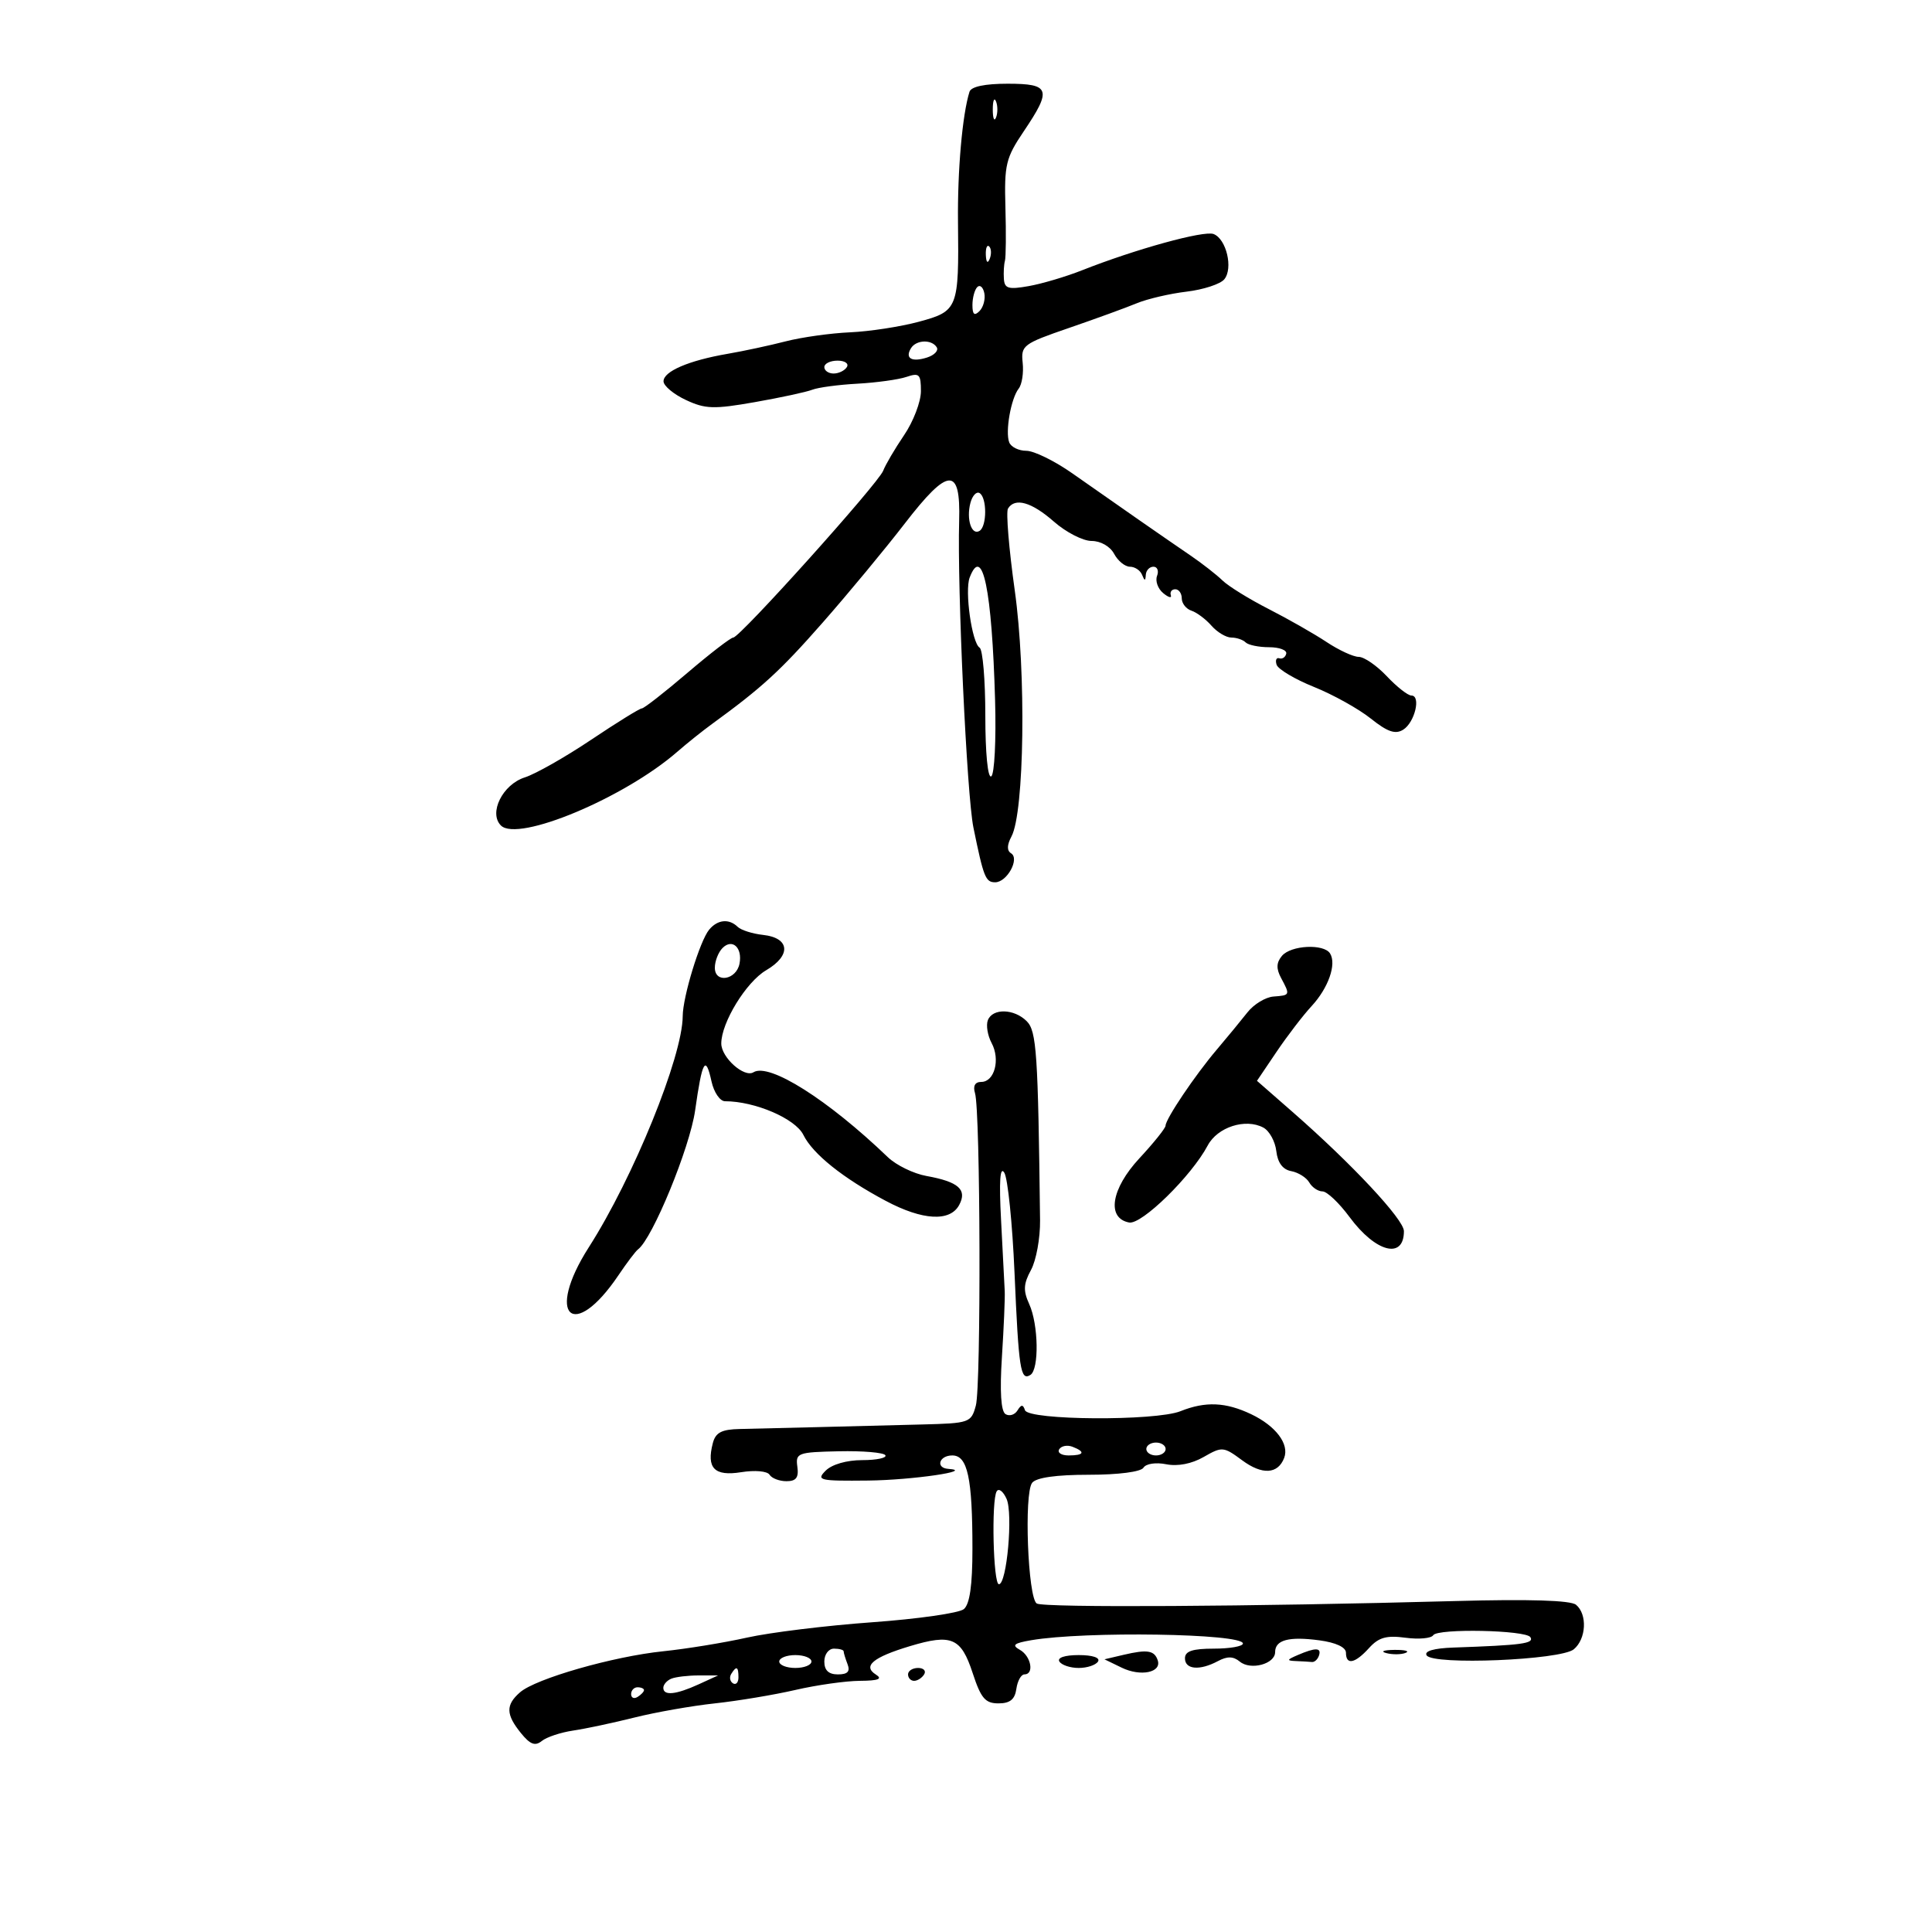 <svg xmlns="http://www.w3.org/2000/svg" width="300" height="300" viewBox="0 0 300 300" version="1.1">
	<path d="M 150.543 14.250 C 149.434 17.771, 148.666 26.471, 148.758 34.500 C 148.910 47.940, 148.763 48.316, 142.675 49.961 C 139.829 50.730, 135.025 51.469, 132 51.602 C 128.975 51.736, 124.475 52.367, 122 53.005 C 119.525 53.643, 115.475 54.513, 113 54.938 C 106.946 55.977, 102.993 57.677, 103.033 59.225 C 103.050 59.926, 104.613 61.225, 106.506 62.110 C 109.522 63.522, 110.845 63.563, 117.223 62.441 C 121.225 61.737, 125.237 60.871, 126.138 60.516 C 127.039 60.162, 130.189 59.740, 133.138 59.579 C 136.087 59.418, 139.512 58.945, 140.750 58.527 C 142.750 57.851, 143 58.098, 143 60.744 C 143 62.381, 141.827 65.450, 140.393 67.562 C 138.959 69.675, 137.497 72.163, 137.143 73.091 C 136.387 75.075, 114.886 99, 113.860 99 C 113.475 99, 110.261 101.475, 106.717 104.500 C 103.174 107.525, 100.001 110, 99.667 110 C 99.333 110, 95.784 112.196, 91.780 114.879 C 87.776 117.563, 83.150 120.187, 81.500 120.711 C 78.048 121.807, 75.841 126.241, 77.782 128.182 C 80.417 130.817, 96.954 123.899, 105.191 116.716 C 106.671 115.425, 109.078 113.499, 110.541 112.435 C 118.326 106.770, 121.126 104.207, 127.717 96.709 C 131.687 92.194, 137.436 85.256, 140.493 81.291 C 147.269 72.501, 149.183 72.407, 148.937 80.876 C 148.631 91.379, 150.124 123.477, 151.152 128.500 C 152.736 136.246, 153.036 137, 154.532 137 C 156.368 137, 158.371 133.347, 157 132.500 C 156.332 132.087, 156.353 131.210, 157.061 129.886 C 159.066 126.140, 159.359 104.412, 157.576 91.718 C 156.666 85.238, 156.191 79.500, 156.520 78.968 C 157.602 77.218, 160.182 77.953, 163.653 81 C 165.532 82.650, 168.163 84, 169.500 84 C 170.906 84, 172.380 84.842, 173 86 C 173.589 87.100, 174.692 88, 175.452 88 C 176.212 88, 177.060 88.562, 177.338 89.250 C 177.741 90.250, 177.858 90.250, 177.921 89.250 C 177.964 88.563, 178.498 88, 179.107 88 C 179.716 88, 179.968 88.642, 179.666 89.427 C 179.365 90.212, 179.793 91.413, 180.616 92.096 C 181.439 92.779, 181.975 92.925, 181.806 92.419 C 181.638 91.914, 181.950 91.500, 182.500 91.500 C 183.050 91.500, 183.502 92.138, 183.504 92.918 C 183.507 93.698, 184.182 94.556, 185.004 94.825 C 185.827 95.093, 187.228 96.143, 188.117 97.157 C 189.007 98.170, 190.394 99, 191.201 99 C 192.007 99, 193.006 99.338, 193.420 99.750 C 193.834 100.162, 195.474 100.500, 197.064 100.500 C 198.654 100.500, 199.852 100.950, 199.727 101.500 C 199.602 102.050, 199.120 102.373, 198.656 102.219 C 198.192 102.064, 198.001 102.514, 198.231 103.219 C 198.462 103.923, 201.074 105.476, 204.036 106.668 C 206.998 107.860, 210.965 110.068, 212.852 111.574 C 215.457 113.652, 216.670 114.069, 217.892 113.303 C 219.691 112.176, 220.686 108, 219.154 108 C 218.613 108, 216.895 106.650, 215.338 105 C 213.781 103.350, 211.822 102, 210.985 102 C 210.149 102, 207.897 100.960, 205.982 99.688 C 204.067 98.417, 200.025 96.114, 197 94.570 C 193.975 93.027, 190.746 91.030, 189.824 90.132 C 188.901 89.234, 186.651 87.480, 184.824 86.233 C 180.908 83.563, 173.487 78.404, 166.513 73.504 C 163.771 71.577, 160.556 70, 159.370 70 C 158.184 70, 156.987 69.409, 156.710 68.687 C 156.070 67.020, 156.981 61.864, 158.185 60.336 C 158.690 59.695, 158.967 57.895, 158.801 56.336 C 158.514 53.636, 158.861 53.376, 166 50.921 C 170.125 49.503, 174.850 47.782, 176.500 47.097 C 178.150 46.413, 181.634 45.598, 184.242 45.288 C 186.851 44.977, 189.488 44.116, 190.104 43.375 C 191.512 41.678, 190.432 37.103, 188.444 36.340 C 186.935 35.761, 176.316 38.689, 168 41.977 C 165.525 42.956, 161.813 44.057, 159.750 44.424 C 156.584 44.987, 155.982 44.811, 155.882 43.295 C 155.816 42.308, 155.890 41.050, 156.046 40.500 C 156.201 39.950, 156.235 36.219, 156.121 32.209 C 155.932 25.564, 156.184 24.518, 158.957 20.409 C 163.366 13.875, 163.072 13, 156.469 13 C 152.920 13, 150.796 13.448, 150.543 14.250 M 154.158 17 C 154.158 18.375, 154.385 18.938, 154.662 18.250 C 154.940 17.563, 154.940 16.438, 154.662 15.750 C 154.385 15.063, 154.158 15.625, 154.158 17 M 153.079 39.583 C 153.127 40.748, 153.364 40.985, 153.683 40.188 C 153.972 39.466, 153.936 38.603, 153.604 38.271 C 153.272 37.939, 153.036 38.529, 153.079 39.583 M 151.750 44.577 C 151.338 44.993, 151 46.248, 151 47.367 C 151 48.838, 151.302 49.098, 152.094 48.306 C 152.695 47.705, 153.033 46.449, 152.844 45.517 C 152.655 44.584, 152.162 44.161, 151.750 44.577 M 141.459 54.067 C 140.486 55.641, 141.565 56.273, 143.939 55.519 C 145.089 55.154, 145.771 54.438, 145.456 53.928 C 144.678 52.670, 142.270 52.754, 141.459 54.067 M 128 57 C 128 57.550, 128.648 58, 129.441 58 C 130.234 58, 131.160 57.550, 131.500 57 C 131.840 56.450, 131.191 56, 130.059 56 C 128.927 56, 128 56.450, 128 57 M 150.682 78.108 C 150.023 80.630, 150.868 83.200, 152.105 82.435 C 153.262 81.720, 153.269 77.284, 152.114 76.570 C 151.626 76.269, 150.982 76.961, 150.682 78.108 M 150.572 89.674 C 149.773 91.756, 150.917 99.830, 152.115 100.571 C 152.602 100.872, 153 105.618, 153 111.118 C 153 116.932, 153.384 120.881, 153.918 120.551 C 154.422 120.239, 154.692 114.925, 154.516 108.742 C 154.028 91.535, 152.567 84.473, 150.572 89.674 M 110.117 144.359 C 108.683 146.087, 106.025 154.782, 106.011 157.791 C 105.981 164.076, 98.349 182.861, 91.431 193.675 C 84.614 204.332, 89.009 208.451, 96.047 198 C 97.343 196.075, 98.705 194.275, 99.074 194 C 101.322 192.325, 107.120 178.210, 107.940 172.417 C 109.040 164.654, 109.563 163.732, 110.484 167.928 C 110.855 169.618, 111.798 171, 112.579 171 C 117.224 171, 123.501 173.696, 124.746 176.225 C 126.203 179.185, 130.880 182.929, 137.550 186.476 C 143.263 189.513, 147.529 189.749, 148.944 187.105 C 150.219 184.723, 148.840 183.502, 143.862 182.606 C 141.861 182.246, 139.161 180.931, 137.862 179.684 C 128.545 170.742, 119.442 164.991, 116.997 166.502 C 115.560 167.390, 112 164.207, 112 162.033 C 112 158.792, 115.872 152.472, 118.968 150.660 C 122.898 148.361, 122.661 145.629, 118.491 145.173 C 116.846 144.993, 115.073 144.431, 114.550 143.923 C 113.196 142.608, 111.426 142.782, 110.117 144.359 M 112.200 147.200 C 111.540 147.860, 111 149.243, 111 150.273 C 111 152.728, 114.344 152.169, 114.832 149.632 C 115.309 147.155, 113.717 145.683, 112.200 147.200 M 199.053 148.436 C 198.185 149.482, 198.152 150.416, 198.931 151.870 C 200.352 154.527, 200.343 154.549, 197.750 154.742 C 196.512 154.834, 194.689 155.942, 193.699 157.205 C 192.708 158.467, 190.560 161.075, 188.927 163 C 185.564 166.962, 181.006 173.733, 180.988 174.794 C 180.981 175.182, 179.155 177.460, 176.931 179.854 C 172.531 184.593, 171.797 189.160, 175.328 189.830 C 177.278 190.200, 185.016 182.619, 187.531 177.874 C 189.049 175.010, 193.401 173.609, 196.173 175.093 C 197.105 175.591, 198.009 177.233, 198.184 178.741 C 198.392 180.548, 199.182 181.609, 200.500 181.853 C 201.600 182.056, 202.860 182.848, 203.300 183.611 C 203.740 184.375, 204.666 185, 205.358 185 C 206.050 185, 207.940 186.792, 209.558 188.983 C 213.612 194.473, 218 195.611, 218 191.173 C 218 189.367, 209.945 180.744, 200.709 172.665 L 195.182 167.830 198.224 163.323 C 199.897 160.845, 202.342 157.655, 203.657 156.236 C 206.264 153.423, 207.566 149.724, 206.535 148.057 C 205.578 146.508, 200.437 146.768, 199.053 148.436 M 153.392 158.422 C 153.092 159.204, 153.356 160.796, 153.978 161.960 C 155.353 164.528, 154.426 168, 152.365 168 C 151.400 168, 151.056 168.624, 151.400 169.750 C 152.244 172.514, 152.357 215.195, 151.529 218.250 C 150.804 220.921, 150.565 221.006, 143.142 221.193 C 138.939 221.298, 131.675 221.482, 127 221.602 C 122.325 221.721, 116.867 221.852, 114.871 221.894 C 112.053 221.953, 111.118 222.442, 110.689 224.081 C 109.670 227.977, 110.926 229.267, 115.087 228.602 C 117.233 228.259, 119.148 228.431, 119.499 228.998 C 119.839 229.549, 121.020 230, 122.122 230 C 123.626 230, 124.048 229.439, 123.813 227.750 C 123.517 225.620, 123.859 225.492, 130.255 225.353 C 133.970 225.272, 137.221 225.549, 137.479 225.967 C 137.738 226.385, 136.126 226.727, 133.897 226.727 C 131.484 226.727, 129.185 227.387, 128.214 228.357 C 126.707 229.864, 127.207 229.981, 134.821 229.899 C 141.618 229.827, 151.531 228.380, 147.250 228.086 C 145.234 227.947, 145.817 226, 147.875 226 C 150.248 226, 151 229.490, 151 240.503 C 151 246.176, 150.582 249.102, 149.661 249.866 C 148.925 250.477, 142.512 251.395, 135.411 251.905 C 128.310 252.416, 119.575 253.487, 116 254.285 C 112.425 255.084, 106.575 256.038, 103 256.406 C 95.218 257.207, 83.186 260.655, 80.750 262.782 C 78.510 264.737, 78.542 266.213, 80.885 269.107 C 82.327 270.887, 83.092 271.176, 84.135 270.336 C 84.886 269.732, 87.075 269.005, 89 268.721 C 90.925 268.437, 95.200 267.528, 98.500 266.702 C 101.800 265.875, 107.425 264.884, 111 264.500 C 114.575 264.116, 120.200 263.178, 123.500 262.416 C 126.800 261.653, 131.300 261.016, 133.500 260.999 C 136.401 260.978, 137.090 260.710, 136.008 260.026 C 133.921 258.706, 135.558 257.338, 141.290 255.613 C 147.768 253.664, 149.235 254.294, 151.039 259.802 C 152.319 263.710, 152.992 264.500, 155.039 264.500 C 156.830 264.500, 157.587 263.887, 157.820 262.250 C 157.995 261.012, 158.558 260, 159.070 260 C 160.629 260, 160.106 257.159, 158.368 256.186 C 157.066 255.457, 157.420 255.155, 160.118 254.693 C 168.480 253.262, 193 253.644, 193 255.206 C 193 255.643, 190.975 256, 188.500 256 C 185.167 256, 184 256.389, 184 257.500 C 184 259.255, 186.295 259.448, 189.130 257.931 C 190.573 257.158, 191.513 257.181, 192.516 258.013 C 194.196 259.408, 198 258.386, 198 256.540 C 198 254.645, 200.142 254.075, 204.877 254.710 C 207.429 255.053, 209 255.785, 209 256.632 C 209 258.603, 210.403 258.317, 212.589 255.901 C 214.083 254.250, 215.291 253.910, 218.244 254.306 C 220.310 254.583, 222.249 254.407, 222.553 253.914 C 223.220 252.835, 236.952 253.114, 237.637 254.221 C 238.246 255.208, 236.371 255.460, 225.691 255.832 C 222.648 255.938, 221.118 256.382, 221.525 257.041 C 222.489 258.601, 242.352 257.782, 244.380 256.100 C 246.314 254.494, 246.507 250.665, 244.727 249.189 C 243.890 248.494, 237.471 248.296, 225.977 248.610 C 194.337 249.476, 162.076 249.665, 160.987 248.992 C 159.607 248.139, 158.986 231.896, 160.270 230.250 C 160.902 229.440, 163.995 229, 169.063 229 C 173.674 229, 177.161 228.548, 177.562 227.899 C 177.947 227.277, 179.482 227.046, 181.093 227.369 C 182.877 227.725, 185.056 227.301, 186.911 226.236 C 189.770 224.595, 189.987 224.614, 192.884 226.756 C 195.996 229.057, 198.434 228.917, 199.406 226.383 C 200.231 224.236, 198.107 221.421, 194.288 219.600 C 190.333 217.714, 187.184 217.578, 183.315 219.126 C 179.427 220.681, 159.686 220.558, 159.158 218.975 C 158.852 218.055, 158.579 218.064, 157.991 219.015 C 157.569 219.698, 156.735 219.954, 156.137 219.585 C 155.425 219.145, 155.232 216.081, 155.578 210.706 C 155.868 206.193, 156.065 201.600, 156.015 200.500 C 155.965 199.400, 155.710 194.450, 155.447 189.500 C 155.122 183.376, 155.283 181.012, 155.951 182.101 C 156.491 182.982, 157.203 189.957, 157.533 197.601 C 158.182 212.650, 158.461 214.451, 159.993 213.504 C 161.374 212.651, 161.262 205.669, 159.815 202.494 C 158.865 200.409, 158.920 199.361, 160.095 197.197 C 160.900 195.714, 161.532 192.250, 161.500 189.500 C 161.191 163.492, 160.964 160.107, 159.429 158.571 C 157.470 156.613, 154.118 156.530, 153.392 158.422 M 164.473 225.044 C 164.148 225.570, 164.809 226, 165.941 226 C 168.356 226, 168.599 225.444, 166.532 224.651 C 165.725 224.341, 164.798 224.518, 164.473 225.044 M 178 225 C 178 225.550, 178.675 226, 179.500 226 C 180.325 226, 181 225.550, 181 225 C 181 224.450, 180.325 224, 179.500 224 C 178.675 224, 178 224.450, 178 225 M 154.769 231.565 C 153.919 232.940, 154.227 246, 155.109 246 C 156.338 246, 157.323 235.038, 156.299 232.745 C 155.778 231.577, 155.090 231.046, 154.769 231.565 M 128 258 C 128 259.367, 128.667 260, 130.107 260 C 131.617 260, 132.042 259.552, 131.607 258.418 C 131.273 257.548, 131 256.648, 131 256.418 C 131 256.188, 130.325 256, 129.500 256 C 128.667 256, 128 256.889, 128 258 M 174.500 256.952 L 171.500 257.656 174.186 258.959 C 177.116 260.381, 180.402 259.706, 179.771 257.812 C 179.257 256.271, 178.165 256.093, 174.500 256.952 M 201.500 257 C 199.790 257.735, 199.754 257.870, 201.250 257.930 C 202.213 257.968, 203.326 258.034, 203.725 258.075 C 204.124 258.116, 204.611 257.666, 204.808 257.075 C 205.226 255.823, 204.289 255.801, 201.500 257 M 215.269 256.693 C 216.242 256.947, 217.592 256.930, 218.269 256.656 C 218.946 256.382, 218.150 256.175, 216.500 256.195 C 214.850 256.215, 214.296 256.439, 215.269 256.693 M 121 258 C 121 258.550, 122.125 259, 123.500 259 C 124.875 259, 126 258.550, 126 258 C 126 257.450, 124.875 257, 123.500 257 C 122.125 257, 121 257.450, 121 258 M 164.500 258 C 164.840 258.550, 166.190 259, 167.500 259 C 168.810 259, 170.160 258.550, 170.500 258 C 170.869 257.404, 169.657 257, 167.500 257 C 165.343 257, 164.131 257.404, 164.500 258 M 113.543 259.931 C 113.226 260.443, 113.350 261.098, 113.817 261.387 C 114.284 261.676, 114.667 261.257, 114.667 260.456 C 114.667 258.770, 114.351 258.623, 113.543 259.931 M 141 260 C 141 260.550, 141.423 261, 141.941 261 C 142.459 261, 143.160 260.550, 143.500 260 C 143.840 259.450, 143.416 259, 142.559 259 C 141.702 259, 141 259.450, 141 260 M 104.250 260.662 C 103.563 260.940, 103 261.579, 103 262.083 C 103 263.353, 104.957 263.158, 108.500 261.536 L 111.500 260.162 108.500 260.160 C 106.850 260.159, 104.938 260.385, 104.250 260.662 M 98 263.059 C 98 263.641, 98.450 263.840, 99 263.500 C 99.550 263.160, 100 262.684, 100 262.441 C 100 262.198, 99.550 262, 99 262 C 98.450 262, 98 262.477, 98 263.059" stroke="none" fill="black" fill-rule="evenodd"/>
</svg>